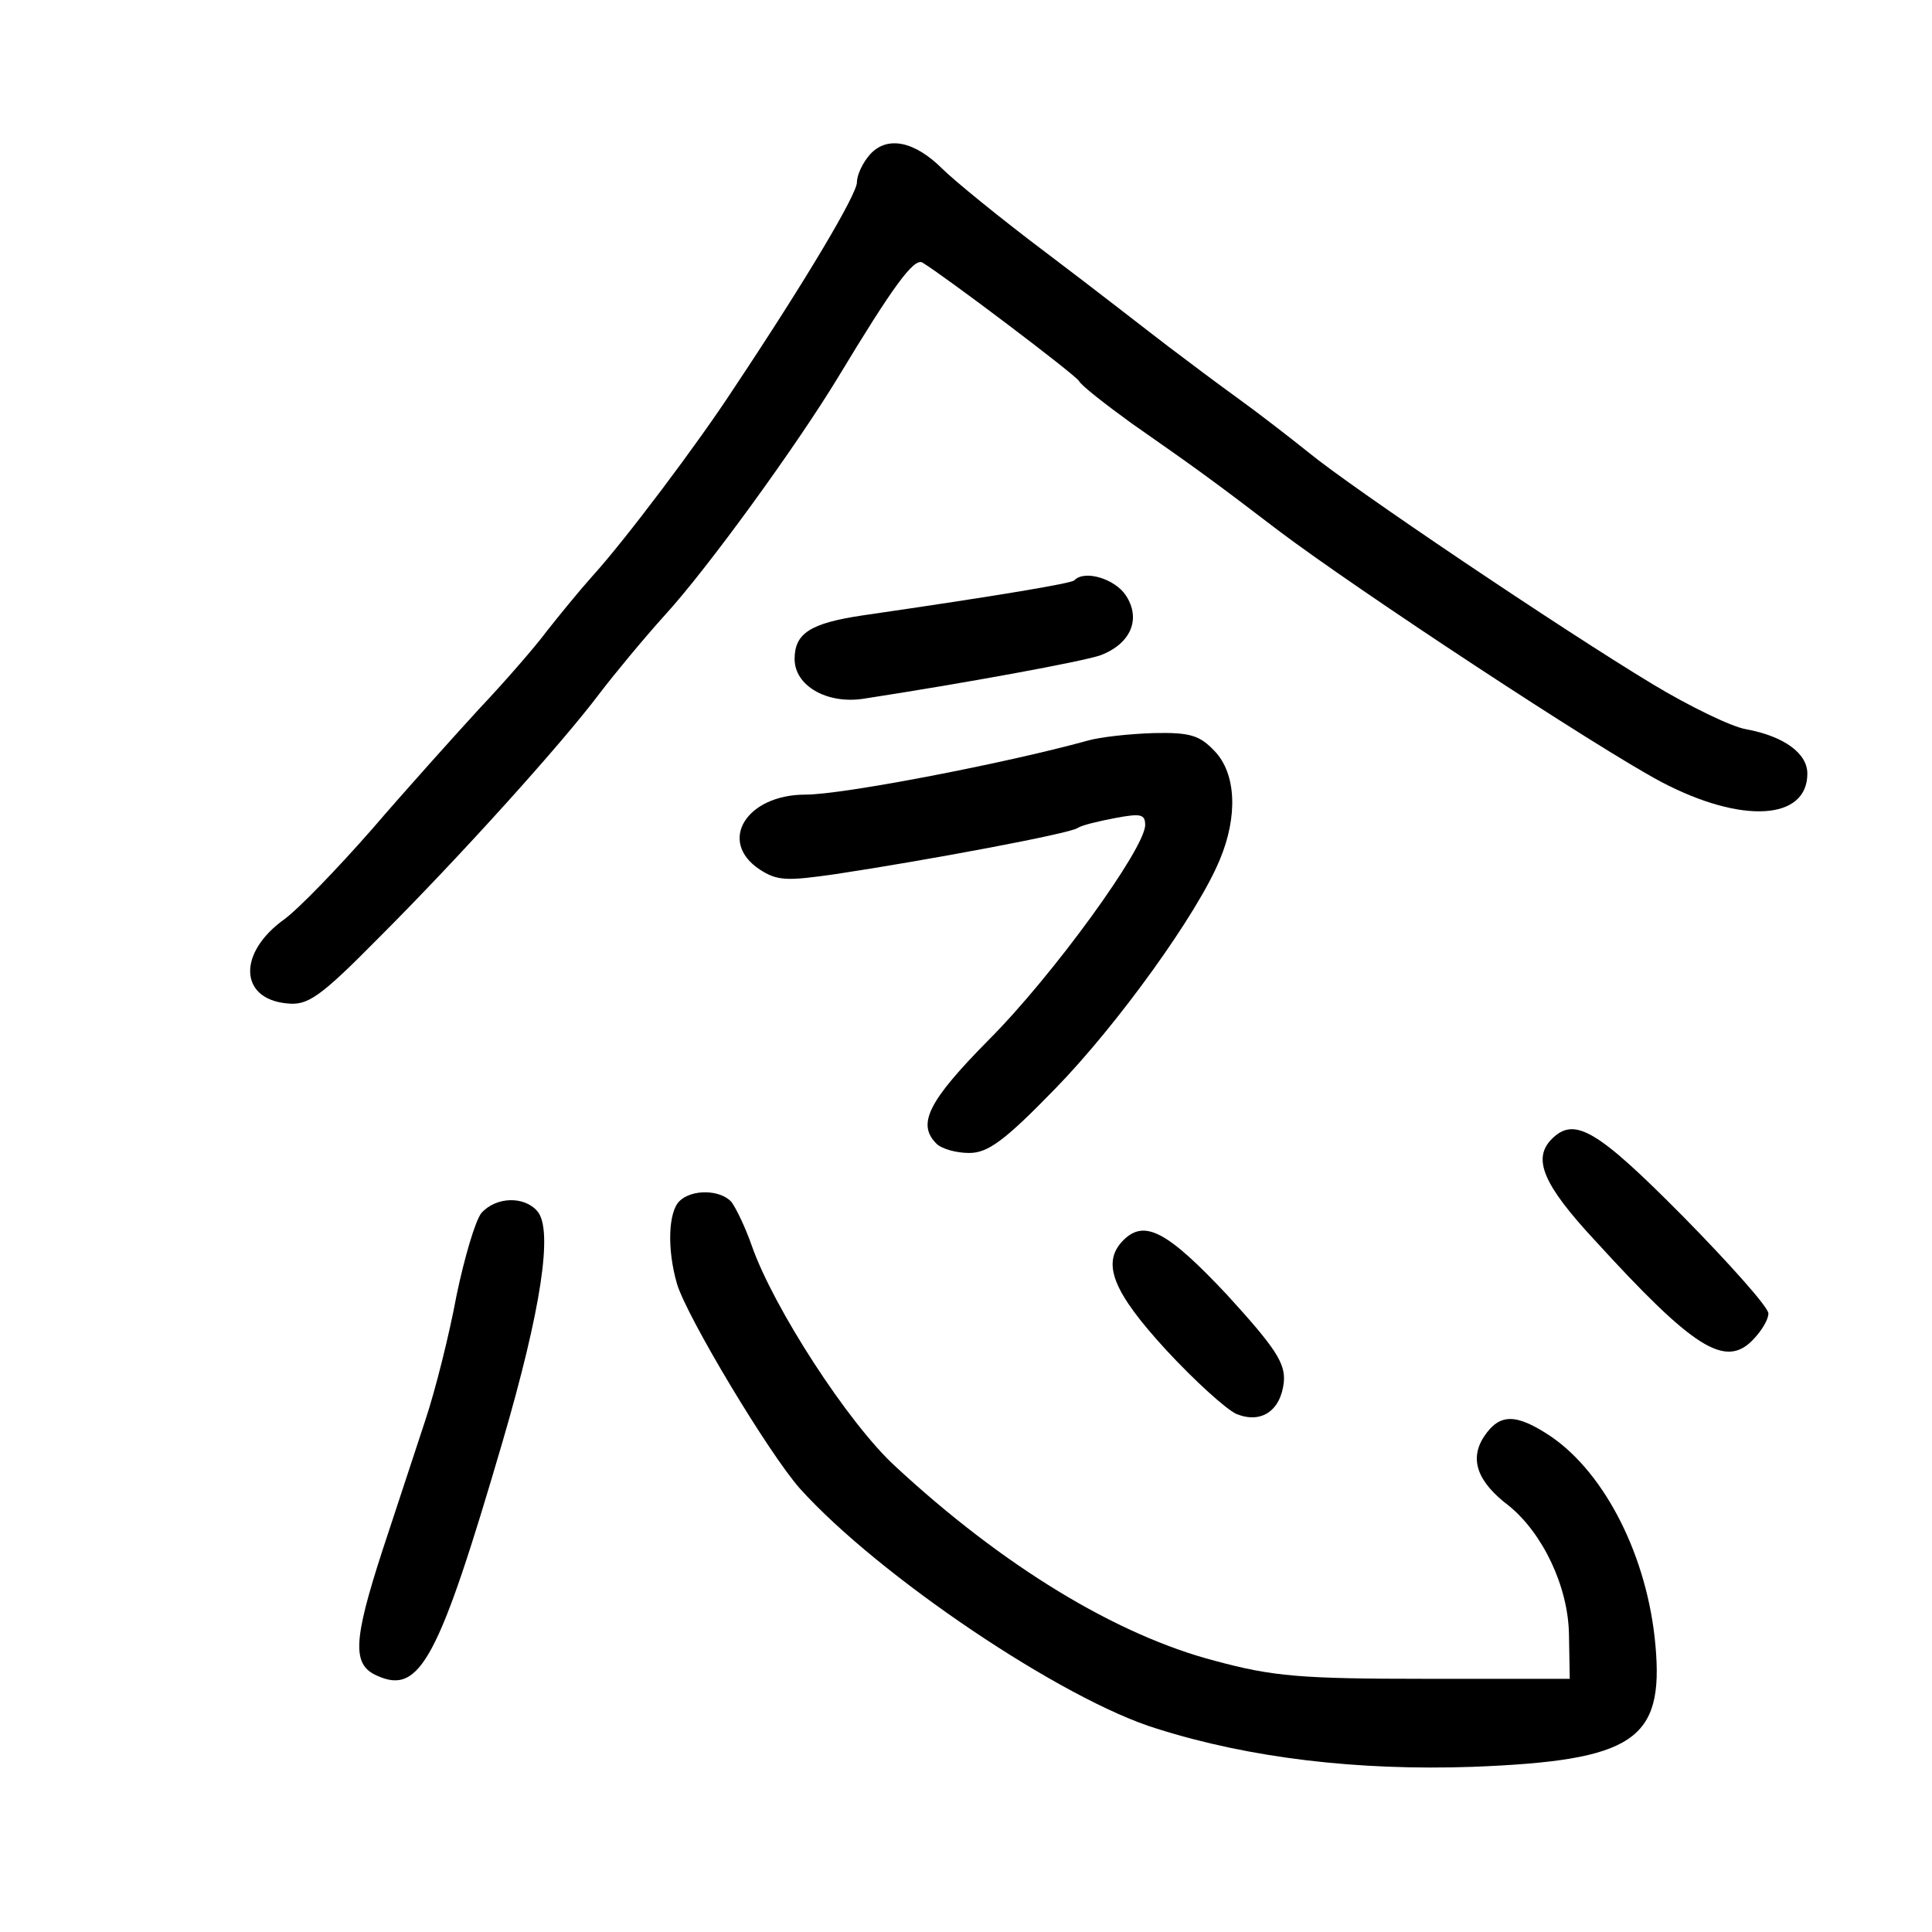 <?xml version="1.0" standalone="no"?>
<!DOCTYPE svg PUBLIC "-//W3C//DTD SVG 20010904//EN"
 "http://www.w3.org/TR/2001/REC-SVG-20010904/DTD/svg10.dtd">
<svg version="1.0" xmlns="http://www.w3.org/2000/svg"
 width="248pt" height="248pt" viewBox="0 0 248 248"
 preserveAspectRatio="xMidYMid meet">
<g transform="translate(0,248) scale(0.1,-0.1)"
fill="#000000" stroke="none">
<path d="M1117 2282 c-9 -10 -17 -26 -17 -36 0 -15 -63 -122 -159 -266 -45
-69 -139 -194 -181 -240 -17 -19 -43 -51 -58 -70 -14 -19 -53 -64 -87 -100
-33 -36 -95 -105 -138 -155 -43 -49 -93 -101 -112 -115 -60 -43 -58 -102 3
-108 27 -3 42 7 119 85 103 103 233 247 282 312 19 25 57 71 85 102 54 59 168
216 222 305 70 116 97 153 108 147 31 -19 195 -143 201 -152 3 -6 34 -30 67
-54 83 -58 104 -73 189 -138 102 -77 409 -279 492 -323 103 -54 187 -49 187
11 0 26 -30 48 -79 57 -18 3 -72 29 -120 58 -116 70 -385 251 -441 297 -25 20
-65 51 -90 69 -25 18 -65 48 -90 67 -25 19 -94 73 -155 119 -60 45 -121 95
-135 109 -36 36 -71 43 -93 19z"/>
<path d="M1379 1735 c-5 -4 -93 -19 -272 -45 -67 -10 -87 -23 -87 -56 0 -34
41 -58 88 -51 130 20 283 48 305 56 39 15 52 47 32 77 -14 21 -53 33 -66 19z"/>
<path d="M1395 1529 c-101 -28 -312 -69 -361 -69 -76 0 -113 -60 -59 -96 23
-15 35 -15 98 -6 119 18 300 52 310 59 6 4 28 9 49 13 32 6 38 5 38 -9 0 -30
-119 -194 -201 -276 -78 -79 -92 -108 -67 -133 7 -7 26 -12 42 -12 24 0 45 15
111 83 79 81 183 225 211 294 23 55 21 110 -7 139 -19 20 -31 24 -78 23 -31
-1 -69 -5 -86 -10z"/>
<path d="M1992 1018 c-25 -25 -12 -58 56 -131 125 -137 166 -163 201 -128 12
12 21 27 21 35 0 8 -50 64 -110 125 -110 111 -139 128 -168 99z"/>
<path d="M872 938 c-14 -14 -16 -61 -3 -106 13 -43 118 -218 158 -263 101
-112 337 -271 458 -308 120 -38 258 -54 405 -49 207 8 246 34 235 156 -10 113
-64 220 -134 268 -45 30 -66 30 -86 0 -19 -29 -9 -58 32 -89 43 -35 76 -103
77 -165 l1 -57 -185 0 c-160 0 -196 3 -270 23 -127 33 -273 122 -411 250 -60
55 -156 203 -184 283 -8 23 -20 48 -26 56 -14 16 -51 17 -67 1z"/>
<path d="M618 923 c-8 -10 -22 -58 -32 -106 -9 -49 -27 -121 -40 -160 -13 -40
-38 -115 -55 -167 -38 -117 -39 -147 -7 -161 55 -25 79 20 161 300 50 171 65
272 45 296 -17 20 -53 19 -72 -2z"/>
<path d="M1442 888 c-29 -29 -13 -67 55 -141 37 -40 77 -76 90 -82 32 -13 57
4 61 41 2 24 -10 43 -73 112 -77 82 -106 97 -133 70z"/>
</g>
</svg>
